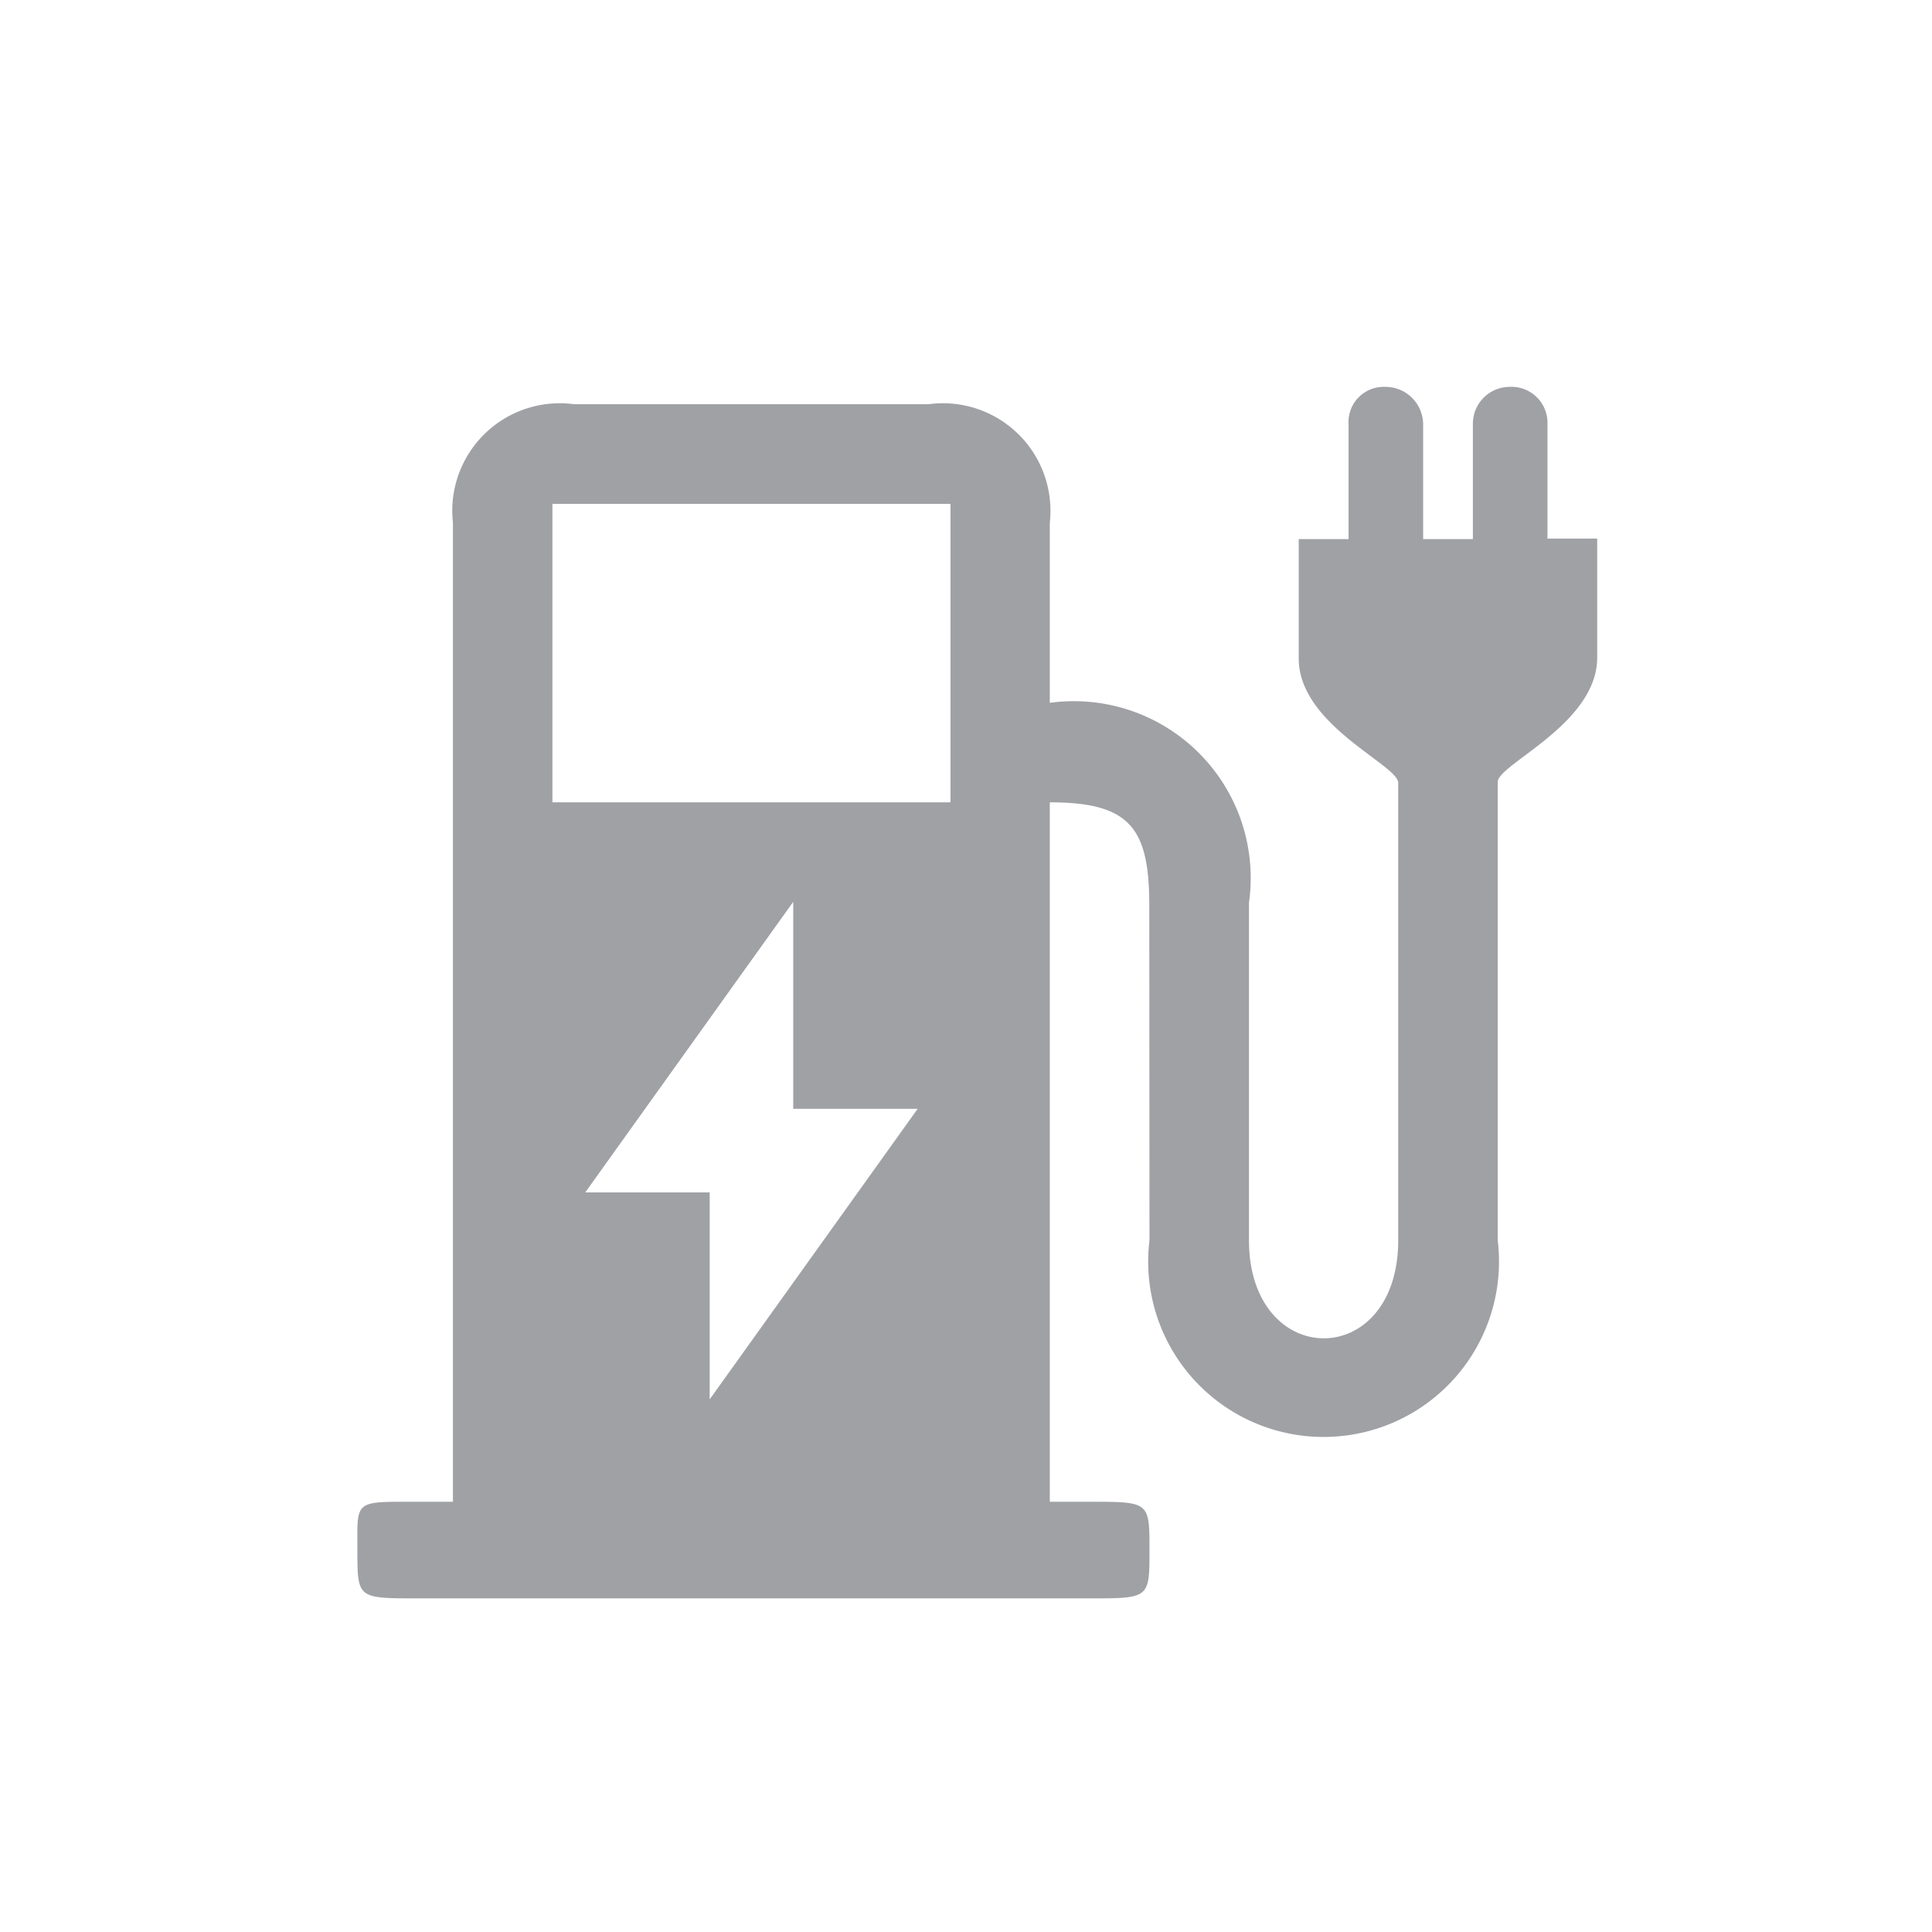 <svg xmlns="http://www.w3.org/2000/svg" width="20.001" height="20.001" viewBox="0 0 20.001 20.001">
    <path fill="#9fa1a5" d="M1.121-28.049H7.3v-11.136a1.113 1.113 0 0 0-1.257-1.226H2.378a1.113 1.113 0 0 0-1.257 1.226zm-.371 0h6.964c.618 0 .618 0 .618-.5s0-.5-.618-.5H.75c-.659 0-.618-.021-.618.5 0 .5 0 .5.618.5zm3.029-2.06v-2.143H2.491l2.153-3.008v2.143h1.288zM2.151-36.29v-3.09h4.121v3.09zm6.181 4.533a1.816 1.816 0 1 0 3.605 0v-3.709h-1.03v3.709c0 1.36-1.545 1.349-1.545 0v-3.493A1.831 1.831 0 0 0 7.3-37.32v1.03c.834 0 1.03.268 1.03 1.071zm2.575-3.709h1.03V-36.5c0-.185 1.03-.6 1.03-1.288v-1.232h-.515v-1.18a.373.373 0 0 0-.391-.391.382.382 0 0 0-.381.391v1.185h-.515V-40.2a.39.39 0 0 0-.391-.391.365.365 0 0 0-.381.391v1.185h-.516v1.236c0 .69 1.03 1.1 1.03 1.288zm0 0" transform="translate(3.568 44.596)"/>
</svg>
